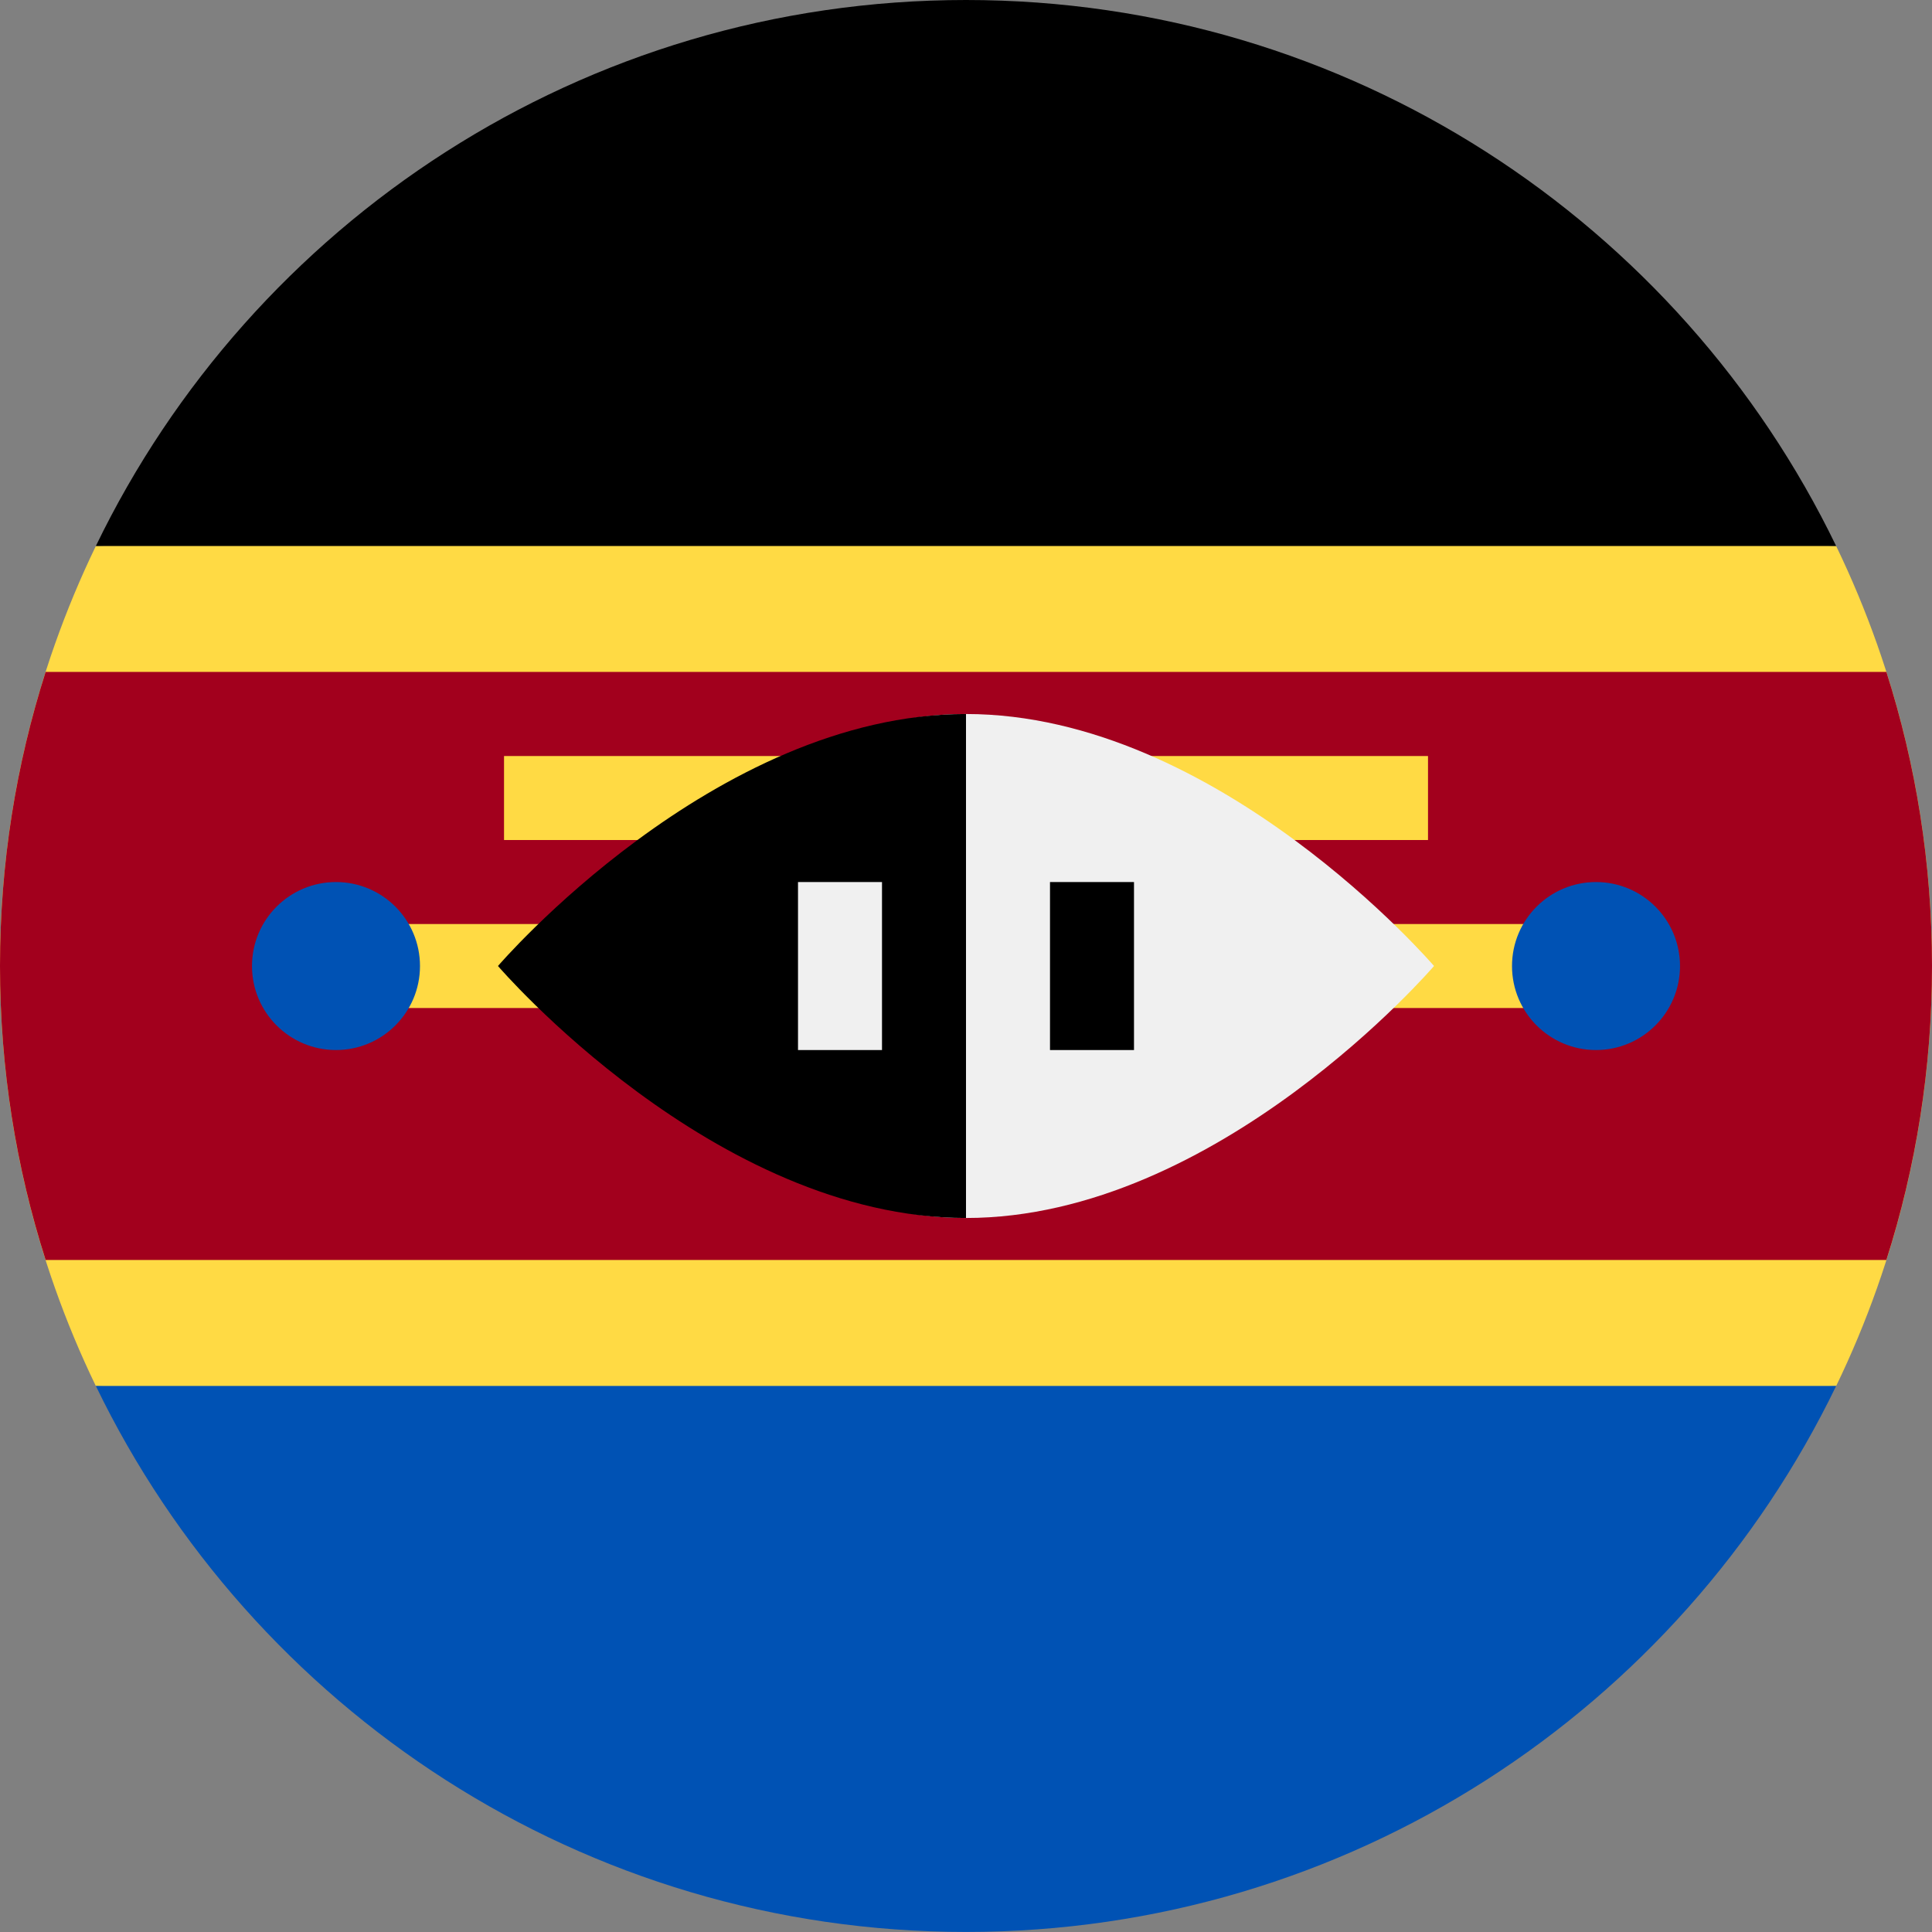 <svg width="44" height="44" viewBox="0 0 44 44" fill="none" xmlns="http://www.w3.org/2000/svg">
<rect x="0" y="0" width="44" height="44" fill="#808080" stroke="none"/>
<path d="M41.817 31.566C43.216 28.674 44 25.429 44 22C44 18.573 43.216 15.328 41.817 12.435L22 11.479L2.183 12.435C0.784 15.328 0 18.573 0 22C0 25.429 0.784 28.674 2.183 31.566L22 32.522L41.817 31.566Z" fill="#FFDA44"/>
<path d="M22 0C13.278 0 5.742 5.076 2.183 12.435H41.817C38.259 5.076 30.722 0 22 0Z" fill="black"/>
<path d="M22 43.999C13.278 43.999 5.742 38.923 2.183 31.564H41.817C38.259 38.923 30.722 43.999 22 43.999Z" fill="#0052B4"/>
<path d="M42.961 15.303H1.039C0.365 17.415 0 19.664 0 21.999C0 24.334 0.365 26.583 1.039 28.695H42.961C43.635 26.583 44 24.334 44 21.999C44 19.664 43.635 17.415 42.961 15.303Z" fill="#A2001D"/>
<path d="M36.348 21.044H7.652V22.957H36.348V21.044Z" fill="#FFDA44"/>
<path d="M32.522 17.218H11.479V19.131H32.522V17.218Z" fill="#FFDA44"/>
<path d="M32.659 22C32.659 22 27.739 27.739 22 27.739C16.261 27.739 16.261 22 16.261 22C16.261 22 16.261 16.261 22 16.261C27.74 16.261 32.659 22 32.659 22Z" fill="#F0F0F0"/>
<path d="M22 27.739C16.261 27.739 11.341 22 11.341 22C11.341 22 16.261 16.261 22 16.261" fill="black"/>
<path d="M20.087 20.088H18.174V23.914H20.087V20.088Z" fill="#F0F0F0"/>
<path d="M25.826 20.088H23.913V23.914H25.826V20.088Z" fill="black"/>
<path d="M7.652 23.914C8.708 23.914 9.565 23.057 9.565 22.001C9.565 20.944 8.708 20.088 7.652 20.088C6.595 20.088 5.739 20.944 5.739 22.001C5.739 23.057 6.595 23.914 7.652 23.914Z" fill="#0052B4"/>
<path d="M36.348 23.914C37.404 23.914 38.261 23.057 38.261 22.001C38.261 20.944 37.404 20.088 36.348 20.088C35.291 20.088 34.435 20.944 34.435 22.001C34.435 23.057 35.291 23.914 36.348 23.914Z" fill="#0052B4"/>
</svg>
